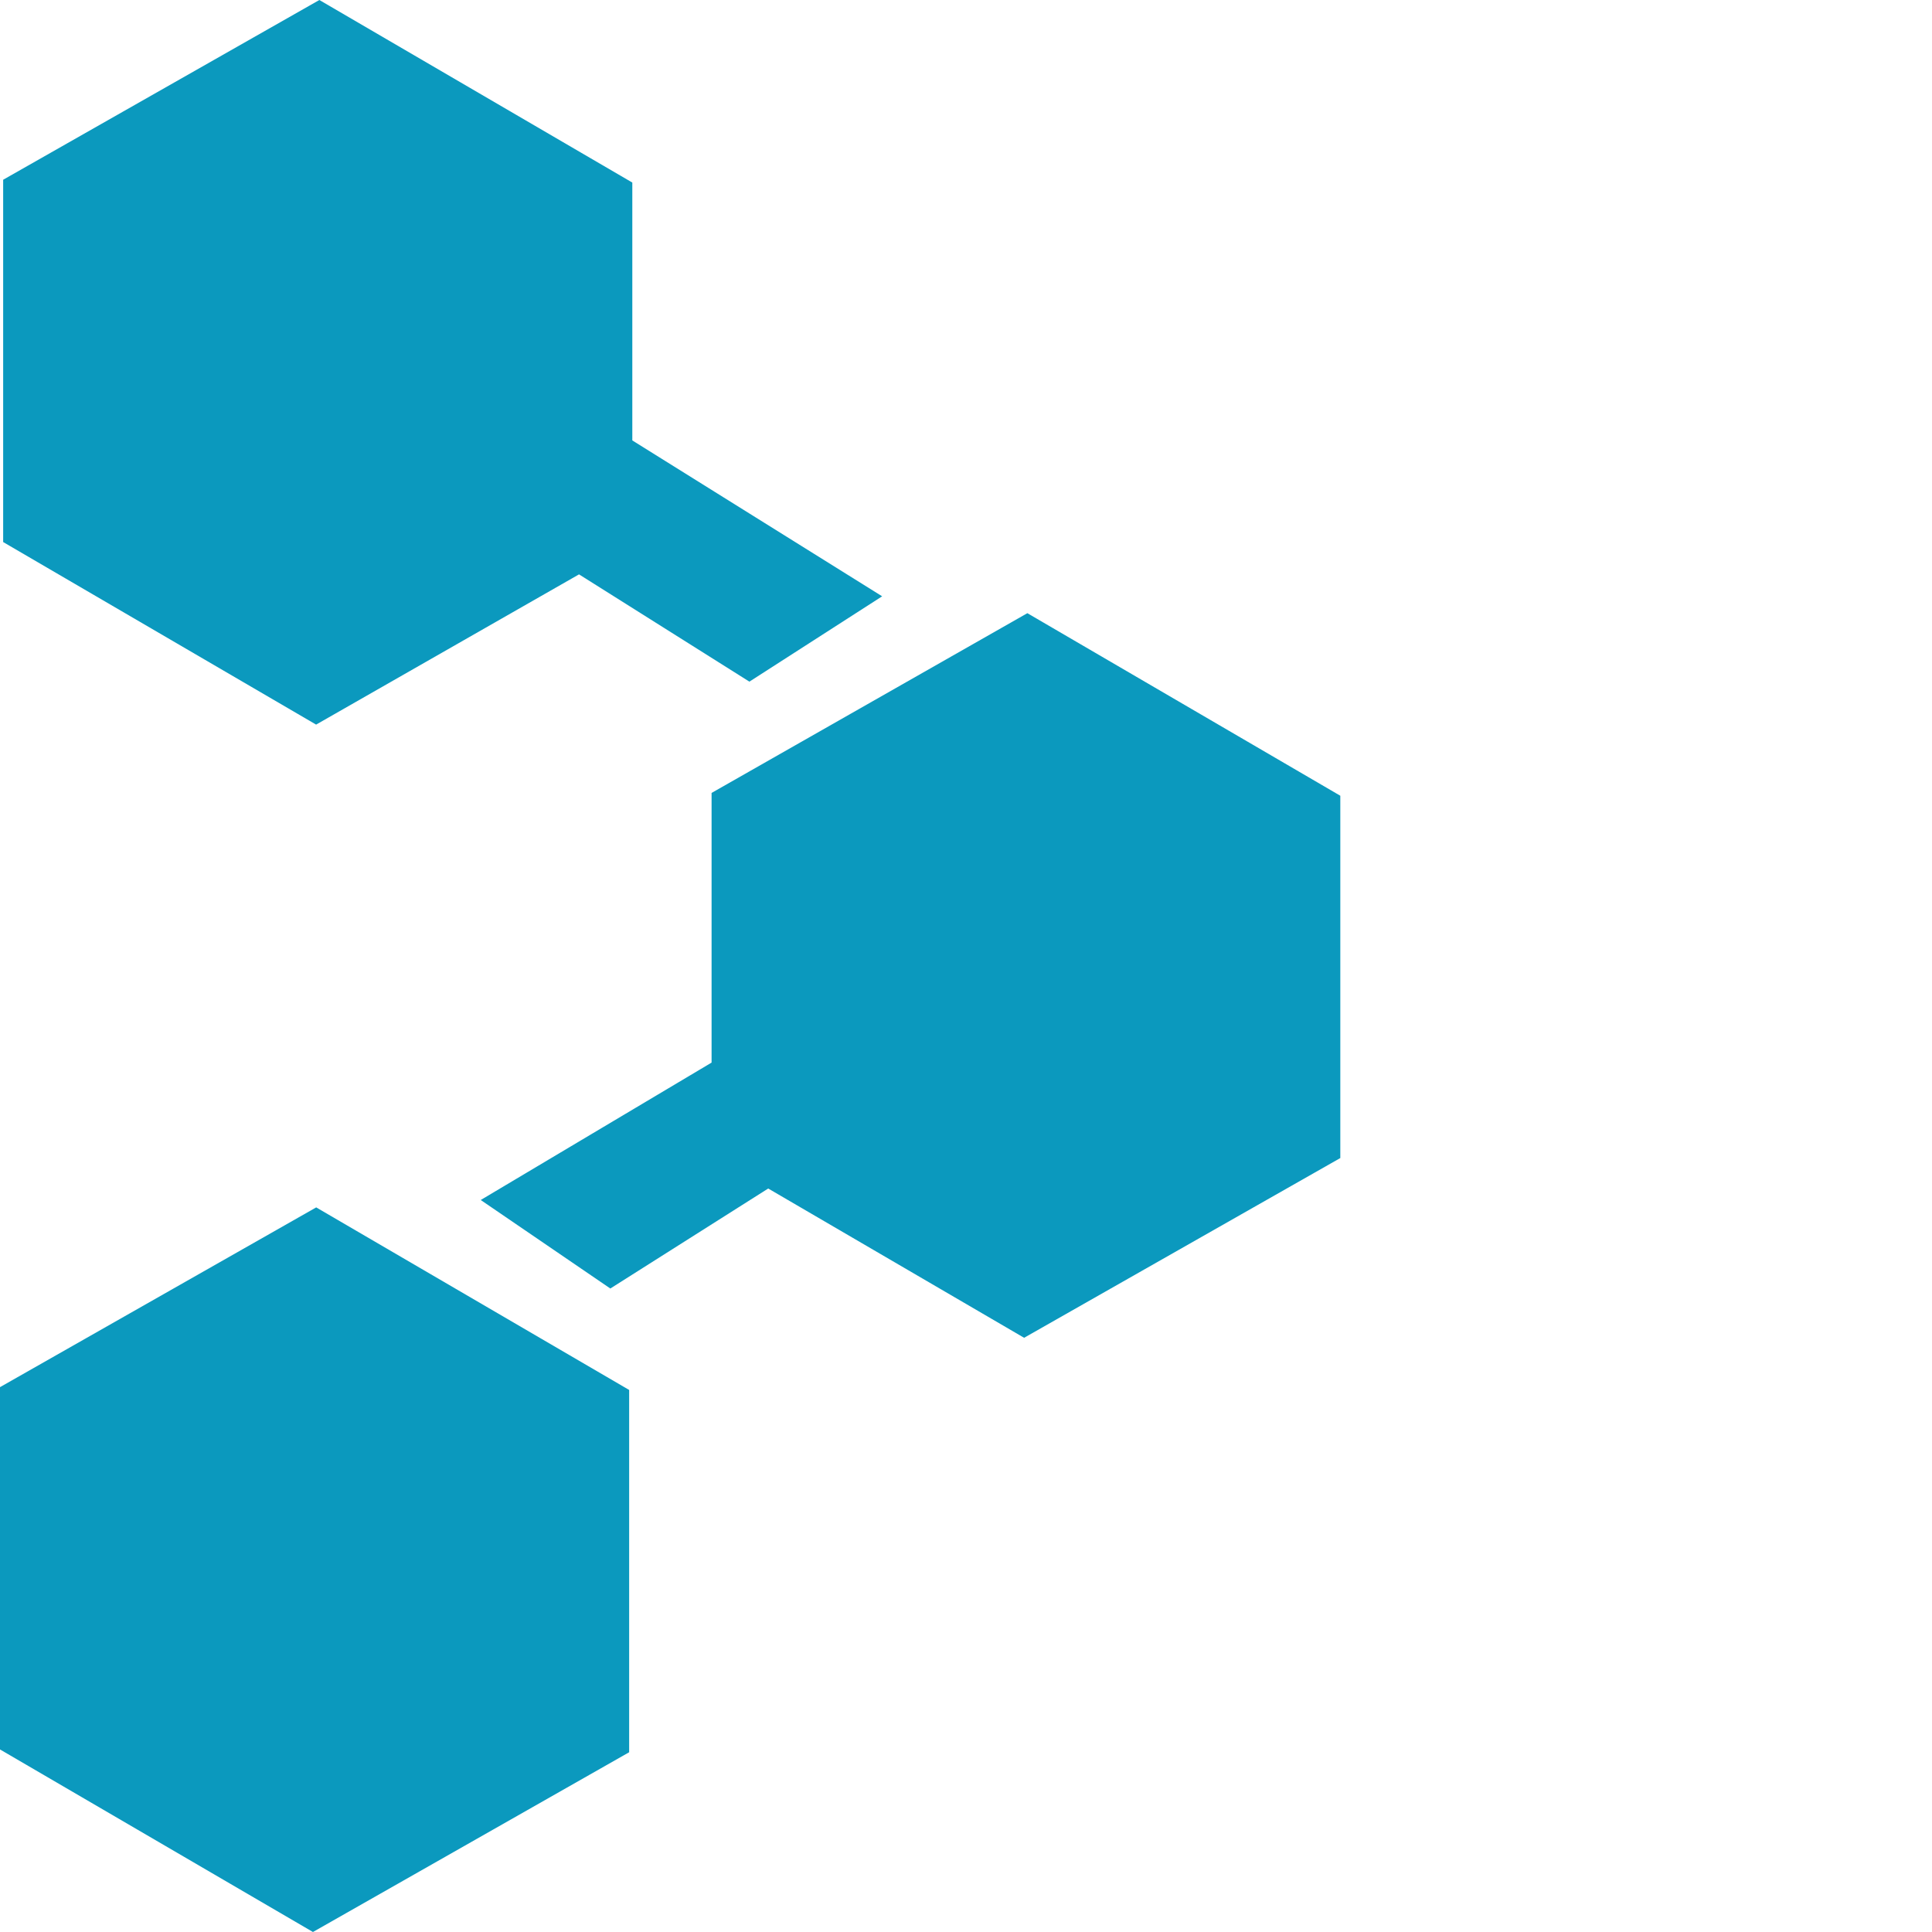 <svg xmlns="http://www.w3.org/2000/svg" viewBox="0 0 512 512"><path fill="#0b99be" d="M83.772,192.028l-82.935-48.379V47.635L84.634,0l82.935,48.379v68.338l66.209,41.31l-35.18,22.616l-45.15-28.428L83.772,192.028z M0,367.608v96.014L82.935,512l83.796-47.635v-96.013l-82.935-48.379L0,367.608z M272.261,162.499l-83.685,47.635v71.464l-61.177,36.415l34.343,23.454l41.842-26.5l67.817,39.56l83.795-47.635v-96.013L272.261,162.499z"/></svg>